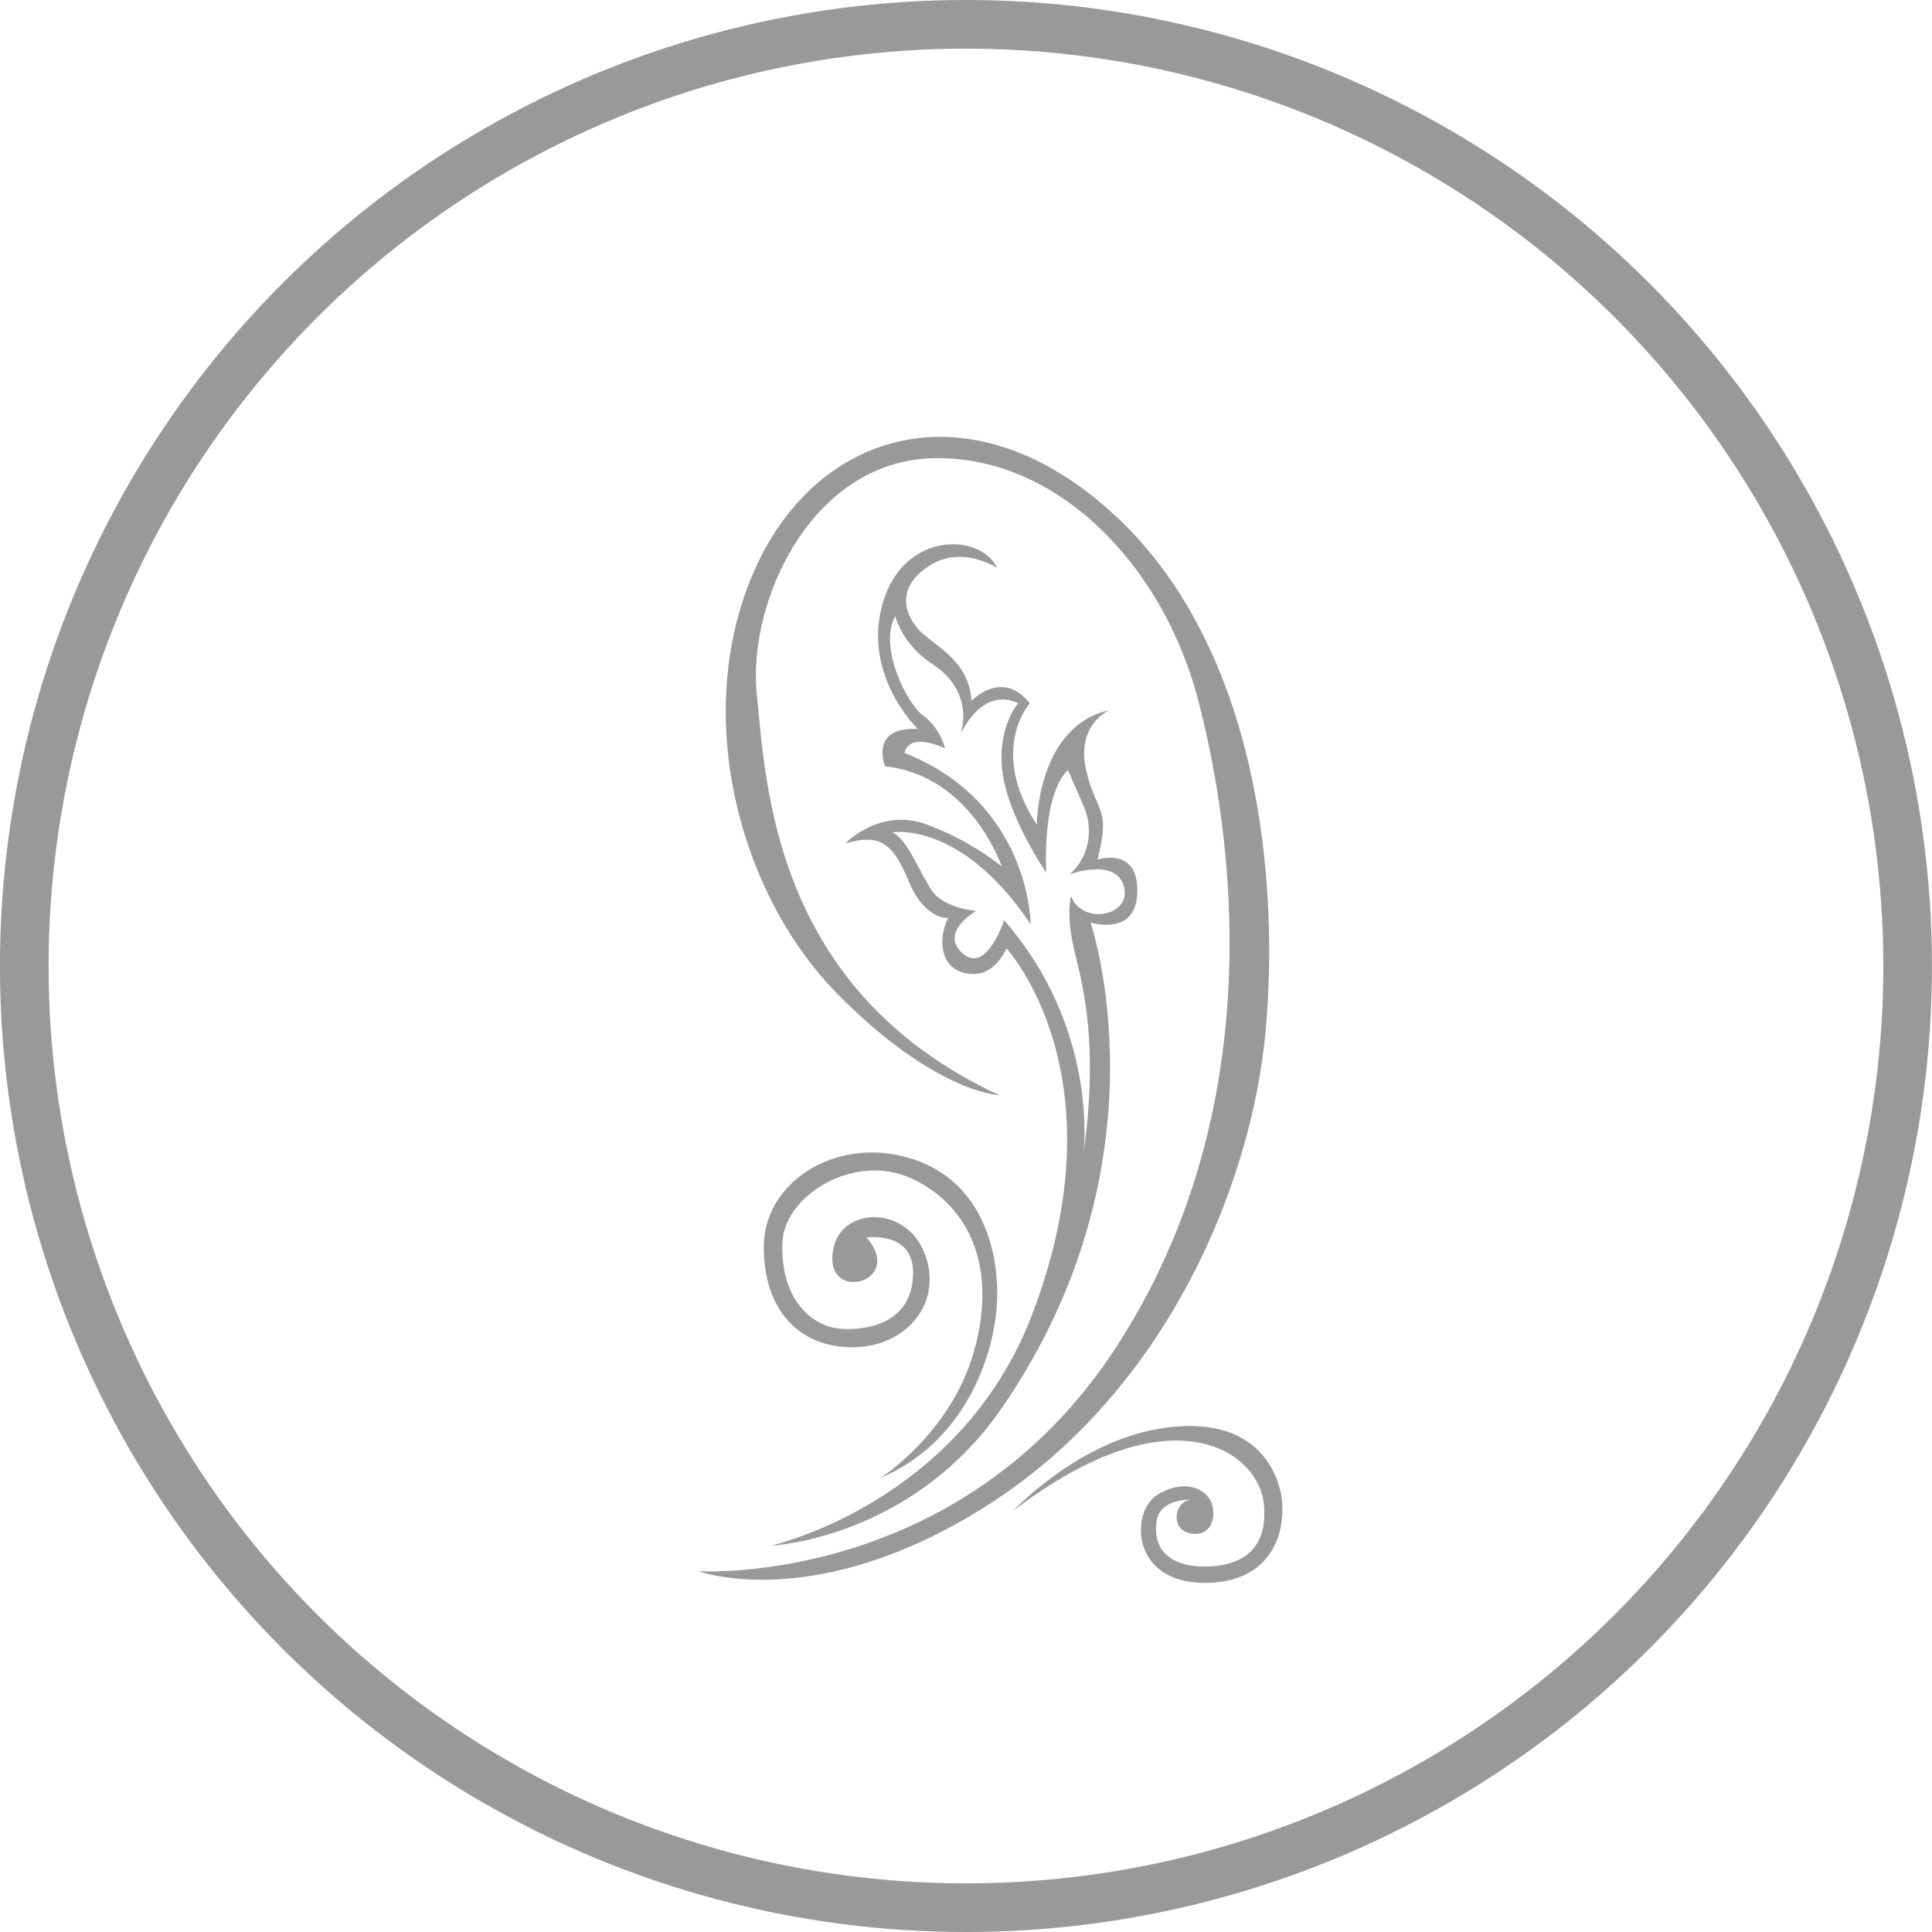 <?xml version="1.0" encoding="iso-8859-1"?>
<!-- Generator: Adobe Illustrator 16.0.0, SVG Export Plug-In . SVG Version: 6.00 Build 0)  -->
<!DOCTYPE svg PUBLIC "-//W3C//DTD SVG 1.1//EN" "http://www.w3.org/Graphics/SVG/1.1/DTD/svg11.dtd">
<svg version="1.1" id="Layer_1" xmlns="http://www.w3.org/2000/svg" xmlns:xlink="http://www.w3.org/1999/xlink" x="0px" y="0px"
	 width="39.724px" height="39.724px" viewBox="0 0 39.724 39.724" style="enable-background:new 0 0 39.724 39.724;"
	 xml:space="preserve">
<circle style="fill:none;stroke:#999999;stroke-miterlimit:10;" cx="19.861" cy="19.862" r="19.362"/>
<g>
	<path style="fill:#999999;" d="M20.502,26.453c-0.047-1.199-0.592-2.365-1.967-2.686c-1.439-0.338-2.831,0.574-2.831,1.871
		c0,1.295,0.72,2.063,1.824,2.063c1.103,0,1.871-0.912,1.487-1.92c-0.385-1.006-1.679-0.959-1.872-0.143
		c-0.192,0.814,0.576,0.863,0.816,0.527c0.24-0.336-0.144-0.719-0.144-0.719s0.959-0.145,0.959,0.719
		c0,1.104-1.055,1.199-1.534,1.152c-0.48-0.049-1.201-0.529-1.152-1.775c0.036-0.959,1.486-1.871,2.686-1.297
		c1.201,0.576,1.728,1.873,1.249,3.551c-0.479,1.68-1.919,2.59-1.919,2.59C19.927,29.621,20.551,27.652,20.502,26.453"/>
	<path style="fill:#999999;" d="M20.647,18.921c0,0-0.395,1.207-0.912,0.623c-0.368-0.415,0.336-0.814,0.336-0.814
		s-0.641-0.049-0.896-0.4s-0.512-1.088-0.831-1.215c0,0,1.408-0.256,2.847,1.887c0,0,0-2.494-2.591-3.52
		c0,0,0.033-0.447,0.831-0.095c0,0-0.095-0.417-0.447-0.673c-0.352-0.254-0.926-1.438-0.575-2.046c0,0,0.129,0.575,0.768,0.991
		c0.64,0.416,0.704,1.023,0.575,1.439c0,0,0.416-0.992,1.183-0.64c0,0-0.447,0.511-0.32,1.439c0.128,0.927,0.896,2.047,0.896,2.047
		s-0.095-1.6,0.448-2.111c0,0,0.096,0.224,0.32,0.736c0.223,0.512,0.096,1.087-0.288,1.407c0,0,0.959-0.353,1.119,0.255
		c0.161,0.608-0.863,0.801-1.088,0.193c0,0-0.096,0.319,0.033,0.96c0.127,0.639,0.574,1.822,0.223,4.333
		C22.278,23.718,22.613,21.175,20.647,18.921 M20.599,28.949c3.502-5.086,1.823-9.98,1.823-9.98s0.912,0.287,0.96-0.576
		c0.057-1.007-0.816-0.72-0.816-0.72c0.289-1.104-0.047-0.96-0.24-1.871c-0.191-0.912,0.48-1.199,0.48-1.199
		c-1.488,0.336-1.488,2.351-1.488,2.351c-1.007-1.534-0.144-2.494-0.144-2.494c-0.575-0.72-1.199-0.049-1.199-0.049
		c-0.048-0.862-0.816-1.151-1.104-1.486c-0.289-0.336-0.433-0.863,0.24-1.295c0.67-0.433,1.391,0.048,1.391,0.048
		c-0.335-0.72-1.918-0.769-2.351,0.719c-0.433,1.487,0.72,2.591,0.72,2.591c-1.008-0.048-0.672,0.768-0.672,0.768
		c1.776,0.191,2.399,2.063,2.399,2.063s-0.591-0.512-1.535-0.864c-0.972-0.362-1.679,0.385-1.679,0.385
		c0.671-0.192,0.959-0.049,1.295,0.767c0.336,0.816,0.815,0.768,0.815,0.768c-0.24,0.48-0.145,1.151,0.527,1.152
		c0.465,0,0.672-0.528,0.672-0.528s2.415,2.602,0.527,7.533c-1.486,3.887-5.374,4.75-5.374,4.75S18.736,31.652,20.599,28.949"/>
	<path style="fill:#999999;" d="M26.02,21.223c0.289-3.119-0.144-7.868-3.07-10.603c-2.928-2.735-6.143-1.823-7.437,1.104
		c-1.296,2.927-0.336,6.621,1.679,8.684c2.016,2.063,3.358,2.112,3.358,2.112c-4.654-2.16-4.798-6.381-4.99-8.252
		c-0.192-1.871,1.104-4.798,3.647-4.847c2.542-0.047,4.701,2.209,5.42,4.942c0.72,2.735,1.535,8.397-1.678,13.338
		c-3.216,4.943-8.589,4.605-8.589,4.605s2.436,0.904,5.998-1.391C24.005,28.564,25.732,24.341,26.02,21.223"/>
	<path style="fill:#999999;" d="M20.838,31.06c3.263-2.496,5.047-1.215,5.149-0.129c0.095,1.023-0.575,1.279-1.216,1.279
		c-0.639,0-1.076-0.287-0.991-0.928c0.064-0.479,0.705-0.447,0.705-0.447c-0.353,0.031-0.448,0.672,0.063,0.703
		c0.352,0.021,0.463-0.336,0.367-0.623c-0.096-0.289-0.527-0.527-1.103-0.191c-0.575,0.336-0.575,1.822,0.959,1.822
		c1.536,0,1.727-1.295,1.536-1.967c-0.192-0.672-0.815-1.488-2.495-1.199C22.133,29.667,20.838,31.06,20.838,31.06"/>
</g>
</svg>
